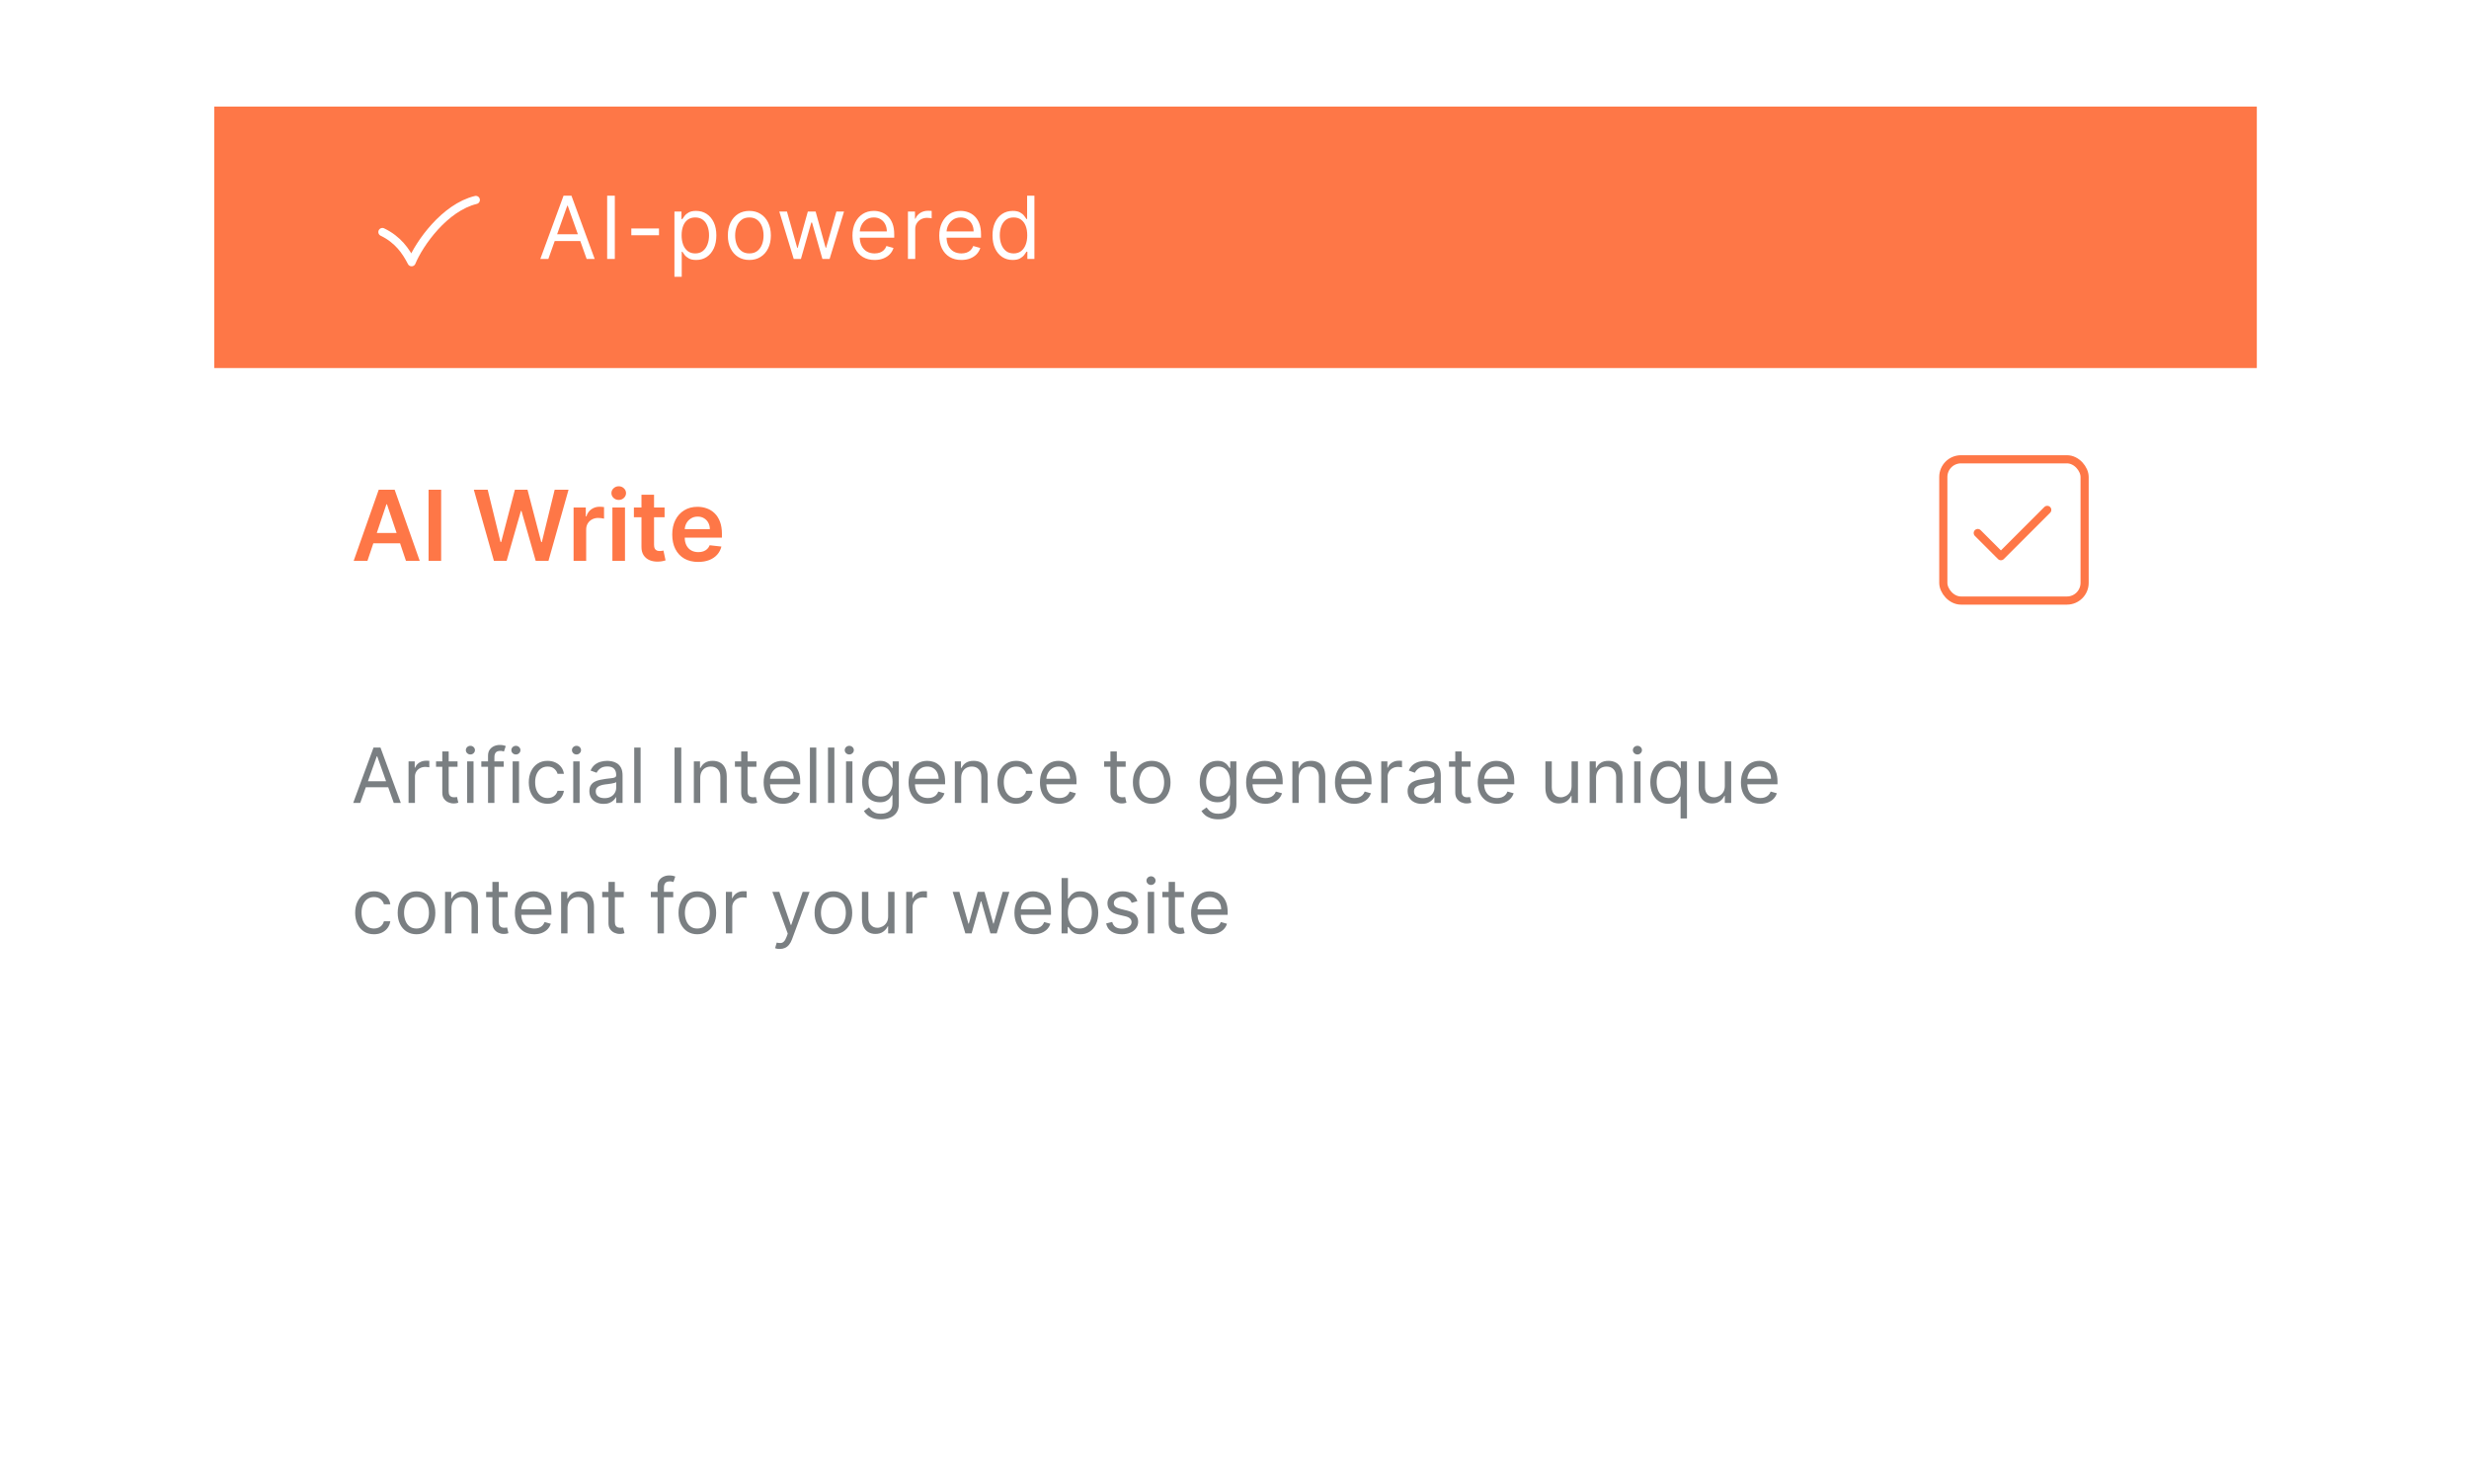 <svg width="454" height="273" viewBox="0 0 454 273" fill="none" xmlns="http://www.w3.org/2000/svg">
<g filter="url(#filter0_d_73_737)">
<rect x="39.399" y="19.601" width="375.585" height="193.518" fill="white"/>
</g>
<rect x="39.399" y="19.601" width="375.585" height="48.093" fill="#FE7747"/>
<path d="M70.316 42.676C73.179 44.064 74.61 46.146 75.683 48.228C77.115 44.758 81.767 38.165 87.492 36.777" stroke="white" stroke-width="1.5" stroke-linecap="round" stroke-linejoin="round"/>
<path d="M100.829 47.632H99.352L103.625 35.996H105.079L109.352 47.632H107.875L104.397 37.837H104.307L100.829 47.632ZM101.375 43.087H107.329V44.337H101.375V43.087ZM113.054 35.996V47.632H111.644V35.996H113.054ZM121.177 42.019V43.269H116.086V42.019H121.177ZM124.016 50.905V38.905H125.312V40.291H125.471C125.569 40.14 125.706 39.947 125.88 39.712C126.058 39.473 126.312 39.261 126.641 39.075C126.975 38.886 127.425 38.791 127.994 38.791C128.729 38.791 129.376 38.975 129.937 39.343C130.497 39.71 130.935 40.231 131.249 40.905C131.564 41.579 131.721 42.375 131.721 43.291C131.721 44.216 131.564 45.017 131.249 45.695C130.935 46.369 130.499 46.892 129.943 47.263C129.386 47.63 128.744 47.814 128.016 47.814C127.456 47.814 127.007 47.721 126.67 47.536C126.333 47.346 126.073 47.132 125.891 46.894C125.71 46.651 125.569 46.45 125.471 46.291H125.357V50.905H124.016ZM125.335 43.269C125.335 43.928 125.431 44.509 125.624 45.013C125.818 45.513 126.1 45.905 126.471 46.189C126.842 46.469 127.297 46.61 127.835 46.61C128.395 46.61 128.863 46.462 129.238 46.166C129.617 45.867 129.901 45.466 130.09 44.962C130.283 44.454 130.38 43.89 130.38 43.269C130.38 42.655 130.285 42.102 130.096 41.61C129.91 41.113 129.628 40.721 129.249 40.434C128.874 40.142 128.403 39.996 127.835 39.996C127.289 39.996 126.831 40.134 126.46 40.411C126.088 40.684 125.808 41.066 125.619 41.559C125.429 42.047 125.335 42.617 125.335 43.269ZM137.792 47.814C137.004 47.814 136.313 47.627 135.718 47.252C135.127 46.877 134.665 46.352 134.332 45.678C134.002 45.004 133.837 44.216 133.837 43.314C133.837 42.405 134.002 41.611 134.332 40.934C134.665 40.255 135.127 39.729 135.718 39.354C136.313 38.979 137.004 38.791 137.792 38.791C138.58 38.791 139.269 38.979 139.86 39.354C140.455 39.729 140.917 40.255 141.246 40.934C141.58 41.611 141.746 42.405 141.746 43.314C141.746 44.216 141.58 45.004 141.246 45.678C140.917 46.352 140.455 46.877 139.86 47.252C139.269 47.627 138.58 47.814 137.792 47.814ZM137.792 46.61C138.39 46.61 138.883 46.456 139.269 46.149C139.655 45.843 139.941 45.439 140.127 44.939C140.313 44.439 140.405 43.898 140.405 43.314C140.405 42.731 140.313 42.187 140.127 41.684C139.941 41.18 139.655 40.773 139.269 40.462C138.883 40.151 138.39 39.996 137.792 39.996C137.193 39.996 136.701 40.151 136.315 40.462C135.928 40.773 135.642 41.18 135.457 41.684C135.271 42.187 135.178 42.731 135.178 43.314C135.178 43.898 135.271 44.439 135.457 44.939C135.642 45.439 135.928 45.843 136.315 46.149C136.701 46.456 137.193 46.61 137.792 46.61ZM145.954 47.632L143.295 38.905H144.704L146.59 45.587H146.681L148.545 38.905H149.976L151.817 45.564H151.908L153.795 38.905H155.204L152.545 47.632H151.226L149.317 40.928H149.181L147.272 47.632H145.954ZM160.819 47.814C159.978 47.814 159.252 47.629 158.642 47.257C158.036 46.882 157.569 46.36 157.239 45.689C156.913 45.015 156.75 44.231 156.75 43.337C156.75 42.443 156.913 41.655 157.239 40.973C157.569 40.288 158.027 39.754 158.614 39.371C159.205 38.985 159.894 38.791 160.682 38.791C161.137 38.791 161.586 38.867 162.029 39.019C162.472 39.17 162.875 39.416 163.239 39.757C163.603 40.094 163.892 40.541 164.108 41.098C164.324 41.655 164.432 42.341 164.432 43.155V43.723H157.705V42.564H163.069C163.069 42.072 162.97 41.632 162.773 41.246C162.58 40.86 162.303 40.555 161.944 40.331C161.588 40.108 161.167 39.996 160.682 39.996C160.148 39.996 159.686 40.129 159.296 40.394C158.91 40.655 158.612 40.996 158.404 41.416C158.196 41.837 158.091 42.288 158.091 42.769V43.541C158.091 44.2 158.205 44.759 158.432 45.218C158.663 45.672 158.983 46.019 159.392 46.257C159.802 46.492 160.277 46.61 160.819 46.61C161.171 46.61 161.489 46.56 161.773 46.462C162.061 46.36 162.309 46.208 162.517 46.007C162.726 45.803 162.887 45.549 163 45.246L164.296 45.61C164.16 46.049 163.93 46.435 163.608 46.769C163.286 47.098 162.889 47.356 162.415 47.541C161.942 47.723 161.41 47.814 160.819 47.814ZM166.952 47.632V38.905H168.247V40.223H168.338C168.497 39.791 168.785 39.441 169.202 39.172C169.619 38.903 170.088 38.769 170.611 38.769C170.71 38.769 170.833 38.771 170.98 38.774C171.128 38.778 171.24 38.784 171.316 38.791V40.155C171.27 40.144 171.166 40.127 171.003 40.104C170.844 40.077 170.676 40.064 170.497 40.064C170.073 40.064 169.694 40.153 169.361 40.331C169.032 40.505 168.77 40.748 168.577 41.059C168.388 41.365 168.293 41.716 168.293 42.11V47.632H166.952ZM176.779 47.814C175.938 47.814 175.212 47.629 174.602 47.257C173.996 46.882 173.529 46.36 173.199 45.689C172.873 45.015 172.71 44.231 172.71 43.337C172.71 42.443 172.873 41.655 173.199 40.973C173.529 40.288 173.987 39.754 174.574 39.371C175.165 38.985 175.854 38.791 176.642 38.791C177.097 38.791 177.546 38.867 177.989 39.019C178.432 39.17 178.835 39.416 179.199 39.757C179.563 40.094 179.852 40.541 180.068 41.098C180.284 41.655 180.392 42.341 180.392 43.155V43.723H173.665V42.564H179.029C179.029 42.072 178.93 41.632 178.733 41.246C178.54 40.86 178.263 40.555 177.904 40.331C177.548 40.108 177.127 39.996 176.642 39.996C176.108 39.996 175.646 40.129 175.256 40.394C174.87 40.655 174.572 40.996 174.364 41.416C174.156 41.837 174.051 42.288 174.051 42.769V43.541C174.051 44.2 174.165 44.759 174.392 45.218C174.623 45.672 174.943 46.019 175.352 46.257C175.762 46.492 176.237 46.61 176.779 46.61C177.131 46.61 177.449 46.56 177.733 46.462C178.021 46.36 178.269 46.208 178.477 46.007C178.686 45.803 178.847 45.549 178.96 45.246L180.256 45.61C180.12 46.049 179.89 46.435 179.568 46.769C179.246 47.098 178.849 47.356 178.375 47.541C177.902 47.723 177.37 47.814 176.779 47.814ZM186.207 47.814C185.48 47.814 184.838 47.63 184.281 47.263C183.725 46.892 183.289 46.369 182.975 45.695C182.66 45.017 182.503 44.216 182.503 43.291C182.503 42.375 182.66 41.579 182.975 40.905C183.289 40.231 183.726 39.71 184.287 39.343C184.848 38.975 185.495 38.791 186.23 38.791C186.798 38.791 187.247 38.886 187.577 39.075C187.91 39.261 188.164 39.473 188.338 39.712C188.516 39.947 188.654 40.14 188.753 40.291H188.867V35.996H190.207V47.632H188.912V46.291H188.753C188.654 46.45 188.514 46.651 188.332 46.894C188.151 47.132 187.891 47.346 187.554 47.536C187.217 47.721 186.768 47.814 186.207 47.814ZM186.389 46.61C186.927 46.61 187.382 46.469 187.753 46.189C188.124 45.905 188.406 45.513 188.6 45.013C188.793 44.509 188.889 43.928 188.889 43.269C188.889 42.617 188.795 42.047 188.605 41.559C188.416 41.066 188.136 40.684 187.764 40.411C187.393 40.134 186.935 39.996 186.389 39.996C185.821 39.996 185.348 40.142 184.969 40.434C184.594 40.721 184.312 41.113 184.122 41.61C183.937 42.102 183.844 42.655 183.844 43.269C183.844 43.89 183.939 44.454 184.128 44.962C184.321 45.466 184.605 45.867 184.98 46.166C185.359 46.462 185.829 46.61 186.389 46.61Z" fill="white"/>
<path opacity="0.6" d="M66.241 147.674H64.949L68.687 137.492H69.96L73.699 147.674H72.406L69.364 139.103H69.284L66.241 147.674ZM66.719 143.697H71.929V144.79H66.719V143.697ZM75.126 147.674V140.037H76.259V141.191H76.339C76.478 140.813 76.73 140.506 77.094 140.271C77.459 140.036 77.87 139.918 78.327 139.918C78.413 139.918 78.521 139.92 78.65 139.923C78.78 139.926 78.877 139.931 78.944 139.938V141.131C78.904 141.121 78.813 141.106 78.67 141.086C78.531 141.063 78.384 141.052 78.228 141.052C77.857 141.052 77.525 141.13 77.234 141.285C76.945 141.438 76.716 141.65 76.547 141.922C76.382 142.19 76.299 142.497 76.299 142.841V147.674H75.126ZM84.134 140.037V141.032H80.177V140.037H84.134ZM81.33 138.208H82.504V145.486C82.504 145.818 82.552 146.066 82.648 146.232C82.747 146.394 82.873 146.504 83.025 146.56C83.181 146.613 83.345 146.64 83.518 146.64C83.647 146.64 83.753 146.633 83.836 146.62C83.919 146.603 83.985 146.59 84.035 146.58L84.273 147.634C84.194 147.664 84.083 147.694 83.94 147.724C83.798 147.757 83.617 147.773 83.398 147.773C83.067 147.773 82.742 147.702 82.424 147.559C82.109 147.417 81.847 147.2 81.638 146.908C81.433 146.617 81.33 146.249 81.33 145.805V138.208ZM85.899 147.674V140.037H87.072V147.674H85.899ZM86.496 138.765C86.267 138.765 86.07 138.687 85.904 138.531C85.742 138.375 85.66 138.188 85.66 137.969C85.66 137.751 85.742 137.563 85.904 137.407C86.07 137.252 86.267 137.174 86.496 137.174C86.724 137.174 86.92 137.252 87.082 137.407C87.248 137.563 87.331 137.751 87.331 137.969C87.331 138.188 87.248 138.375 87.082 138.531C86.92 138.687 86.724 138.765 86.496 138.765ZM92.622 140.037V141.032H88.505V140.037H92.622ZM89.738 147.674V138.983C89.738 138.546 89.841 138.181 90.047 137.89C90.252 137.598 90.519 137.379 90.847 137.233C91.175 137.088 91.522 137.015 91.886 137.015C92.174 137.015 92.41 137.038 92.592 137.084C92.774 137.131 92.91 137.174 93 137.214L92.662 138.228C92.602 138.208 92.519 138.183 92.413 138.153C92.31 138.123 92.174 138.108 92.005 138.108C91.618 138.108 91.338 138.206 91.165 138.402C90.996 138.597 90.912 138.884 90.912 139.262V147.674H89.738ZM94.266 147.674V140.037H95.439V147.674H94.266ZM94.863 138.765C94.634 138.765 94.437 138.687 94.271 138.531C94.109 138.375 94.028 138.188 94.028 137.969C94.028 137.751 94.109 137.563 94.271 137.407C94.437 137.252 94.634 137.174 94.863 137.174C95.091 137.174 95.287 137.252 95.45 137.407C95.615 137.563 95.698 137.751 95.698 137.969C95.698 138.188 95.615 138.375 95.45 138.531C95.287 138.687 95.091 138.765 94.863 138.765ZM100.691 147.833C99.975 147.833 99.358 147.664 98.841 147.326C98.324 146.988 97.927 146.522 97.648 145.929C97.37 145.336 97.231 144.658 97.231 143.895C97.231 143.12 97.373 142.435 97.658 141.842C97.947 141.246 98.347 140.78 98.861 140.445C99.378 140.107 99.981 139.938 100.671 139.938C101.208 139.938 101.692 140.037 102.123 140.236C102.553 140.435 102.906 140.714 103.182 141.072C103.457 141.43 103.627 141.847 103.694 142.324H102.52C102.431 141.976 102.232 141.668 101.924 141.4C101.619 141.128 101.208 140.992 100.691 140.992C100.233 140.992 99.832 141.111 99.488 141.35C99.146 141.585 98.879 141.918 98.687 142.349C98.498 142.777 98.404 143.279 98.404 143.856C98.404 144.446 98.497 144.959 98.682 145.397C98.871 145.834 99.136 146.174 99.478 146.416C99.822 146.658 100.227 146.779 100.691 146.779C100.996 146.779 101.272 146.726 101.521 146.62C101.77 146.514 101.98 146.361 102.152 146.162C102.325 145.964 102.447 145.725 102.52 145.447H103.694C103.627 145.897 103.463 146.303 103.201 146.665C102.943 147.023 102.6 147.308 102.172 147.52C101.748 147.729 101.254 147.833 100.691 147.833ZM105.409 147.674V140.037H106.582V147.674H105.409ZM106.005 138.765C105.777 138.765 105.58 138.687 105.414 138.531C105.251 138.375 105.17 138.188 105.17 137.969C105.17 137.751 105.251 137.563 105.414 137.407C105.58 137.252 105.777 137.174 106.005 137.174C106.234 137.174 106.43 137.252 106.592 137.407C106.758 137.563 106.841 137.751 106.841 137.969C106.841 138.188 106.758 138.375 106.592 138.531C106.43 138.687 106.234 138.765 106.005 138.765ZM110.978 147.853C110.494 147.853 110.055 147.762 109.661 147.579C109.266 147.394 108.953 147.127 108.721 146.779C108.489 146.428 108.373 146.003 108.373 145.506C108.373 145.069 108.459 144.714 108.632 144.442C108.804 144.167 109.034 143.952 109.323 143.796C109.611 143.64 109.929 143.524 110.277 143.448C110.629 143.368 110.982 143.305 111.336 143.259C111.8 143.199 112.176 143.155 112.465 143.125C112.756 143.092 112.969 143.037 113.101 142.961C113.237 142.885 113.305 142.752 113.305 142.563V142.523C113.305 142.033 113.171 141.652 112.902 141.38C112.637 141.108 112.234 140.972 111.694 140.972C111.134 140.972 110.695 141.095 110.377 141.34C110.059 141.585 109.835 141.847 109.706 142.126L108.592 141.728C108.791 141.264 109.056 140.903 109.387 140.644C109.722 140.382 110.087 140.2 110.481 140.097C110.879 139.991 111.27 139.938 111.654 139.938C111.9 139.938 112.181 139.968 112.5 140.028C112.821 140.084 113.131 140.202 113.429 140.381C113.731 140.559 113.981 140.83 114.18 141.191C114.379 141.552 114.478 142.036 114.478 142.643V147.674H113.305V146.64H113.245C113.166 146.805 113.033 146.983 112.848 147.172C112.662 147.361 112.415 147.521 112.107 147.654C111.799 147.787 111.422 147.853 110.978 147.853ZM111.157 146.799C111.621 146.799 112.012 146.708 112.331 146.525C112.652 146.343 112.894 146.108 113.056 145.819C113.222 145.531 113.305 145.228 113.305 144.91V143.836C113.255 143.895 113.146 143.95 112.977 144C112.811 144.046 112.619 144.088 112.4 144.124C112.185 144.157 111.974 144.187 111.769 144.214C111.567 144.237 111.402 144.257 111.277 144.273C110.972 144.313 110.687 144.378 110.421 144.467C110.16 144.553 109.947 144.684 109.785 144.86C109.626 145.032 109.546 145.268 109.546 145.566C109.546 145.974 109.697 146.282 109.999 146.491C110.304 146.696 110.69 146.799 111.157 146.799ZM117.793 137.492V147.674H116.62V137.492H117.793ZM125.272 137.492V147.674H124.039V137.492H125.272ZM128.758 143.08V147.674H127.585V140.037H128.718V141.231H128.818C128.997 140.843 129.268 140.531 129.633 140.296C129.997 140.057 130.468 139.938 131.045 139.938C131.562 139.938 132.014 140.044 132.402 140.256C132.79 140.465 133.091 140.783 133.307 141.211C133.522 141.635 133.63 142.172 133.63 142.822V147.674H132.457V142.901C132.457 142.301 132.301 141.834 131.989 141.499C131.678 141.161 131.25 140.992 130.707 140.992C130.332 140.992 129.997 141.073 129.703 141.236C129.411 141.398 129.18 141.635 129.011 141.947C128.842 142.258 128.758 142.636 128.758 143.08ZM139.095 140.037V141.032H135.138V140.037H139.095ZM136.291 138.208H137.464V145.486C137.464 145.818 137.512 146.066 137.609 146.232C137.708 146.394 137.834 146.504 137.986 146.56C138.142 146.613 138.306 146.64 138.479 146.64C138.608 146.64 138.714 146.633 138.797 146.62C138.88 146.603 138.946 146.59 138.996 146.58L139.234 147.634C139.155 147.664 139.044 147.694 138.901 147.724C138.759 147.757 138.578 147.773 138.359 147.773C138.028 147.773 137.703 147.702 137.385 147.559C137.07 147.417 136.808 147.2 136.599 146.908C136.394 146.617 136.291 146.249 136.291 145.805V138.208ZM143.98 147.833C143.244 147.833 142.609 147.671 142.076 147.346C141.545 147.018 141.136 146.56 140.848 145.974C140.563 145.384 140.42 144.698 140.42 143.915C140.42 143.133 140.563 142.444 140.848 141.847C141.136 141.247 141.537 140.78 142.051 140.445C142.568 140.107 143.171 139.938 143.86 139.938C144.258 139.938 144.651 140.004 145.039 140.137C145.426 140.269 145.779 140.485 146.098 140.783C146.416 141.078 146.669 141.469 146.858 141.956C147.047 142.444 147.142 143.044 147.142 143.756V144.253H141.255V143.239H145.948C145.948 142.808 145.862 142.424 145.69 142.086C145.521 141.748 145.279 141.481 144.964 141.285C144.652 141.09 144.285 140.992 143.86 140.992C143.393 140.992 142.989 141.108 142.647 141.34C142.309 141.569 142.049 141.867 141.867 142.235C141.684 142.603 141.593 142.997 141.593 143.418V144.094C141.593 144.671 141.693 145.16 141.892 145.561C142.094 145.959 142.374 146.262 142.732 146.471C143.09 146.676 143.506 146.779 143.98 146.779C144.288 146.779 144.566 146.736 144.815 146.65C145.067 146.56 145.284 146.428 145.466 146.252C145.648 146.073 145.789 145.851 145.889 145.586L147.022 145.904C146.903 146.288 146.702 146.626 146.421 146.918C146.139 147.206 145.791 147.432 145.377 147.594C144.962 147.753 144.497 147.833 143.98 147.833ZM150.1 137.492V147.674H148.926V137.492H150.1ZM153.422 137.492V147.674H152.249V137.492H153.422ZM155.571 147.674V140.037H156.744V147.674H155.571ZM156.168 138.765C155.939 138.765 155.742 138.687 155.576 138.531C155.414 138.375 155.332 138.188 155.332 137.969C155.332 137.751 155.414 137.563 155.576 137.407C155.742 137.252 155.939 137.174 156.168 137.174C156.396 137.174 156.592 137.252 156.754 137.407C156.92 137.563 157.003 137.751 157.003 137.969C157.003 138.188 156.92 138.375 156.754 138.531C156.592 138.687 156.396 138.765 156.168 138.765ZM161.976 150.697C161.409 150.697 160.922 150.624 160.514 150.478C160.106 150.335 159.767 150.146 159.495 149.911C159.226 149.679 159.013 149.43 158.853 149.165L159.788 148.509C159.894 148.648 160.028 148.807 160.191 148.986C160.353 149.169 160.575 149.326 160.857 149.459C161.142 149.595 161.515 149.662 161.976 149.662C162.592 149.662 163.101 149.513 163.502 149.215C163.903 148.917 164.103 148.449 164.103 147.813V146.262H164.004C163.918 146.401 163.795 146.573 163.636 146.779C163.48 146.981 163.255 147.162 162.96 147.321C162.668 147.477 162.274 147.555 161.777 147.555C161.16 147.555 160.607 147.409 160.116 147.117C159.629 146.825 159.243 146.401 158.958 145.844C158.676 145.287 158.535 144.611 158.535 143.816C158.535 143.034 158.673 142.353 158.948 141.773C159.223 141.189 159.606 140.738 160.096 140.42C160.587 140.099 161.154 139.938 161.797 139.938C162.294 139.938 162.688 140.021 162.98 140.187C163.275 140.349 163.5 140.535 163.656 140.743C163.815 140.949 163.938 141.118 164.024 141.251H164.143V140.037H165.277V147.893C165.277 148.549 165.128 149.082 164.829 149.493C164.534 149.908 164.137 150.211 163.636 150.403C163.139 150.599 162.585 150.697 161.976 150.697ZM161.936 146.501C162.406 146.501 162.804 146.393 163.129 146.177C163.454 145.962 163.701 145.652 163.87 145.248C164.039 144.843 164.123 144.359 164.123 143.796C164.123 143.246 164.04 142.76 163.875 142.339C163.709 141.918 163.464 141.589 163.139 141.35C162.814 141.111 162.413 140.992 161.936 140.992C161.439 140.992 161.024 141.118 160.693 141.37C160.365 141.622 160.118 141.96 159.952 142.384C159.79 142.808 159.709 143.279 159.709 143.796C159.709 144.326 159.791 144.795 159.957 145.203C160.126 145.607 160.375 145.925 160.703 146.157C161.034 146.386 161.445 146.501 161.936 146.501ZM170.626 147.833C169.89 147.833 169.256 147.671 168.722 147.346C168.192 147.018 167.782 146.56 167.494 145.974C167.209 145.384 167.066 144.698 167.066 143.915C167.066 143.133 167.209 142.444 167.494 141.847C167.782 141.247 168.183 140.78 168.697 140.445C169.214 140.107 169.817 139.938 170.507 139.938C170.905 139.938 171.297 140.004 171.685 140.137C172.073 140.269 172.426 140.485 172.744 140.783C173.062 141.078 173.316 141.469 173.505 141.956C173.694 142.444 173.788 143.044 173.788 143.756V144.253H167.902V143.239H172.595C172.595 142.808 172.509 142.424 172.336 142.086C172.167 141.748 171.925 141.481 171.611 141.285C171.299 141.09 170.931 140.992 170.507 140.992C170.04 140.992 169.635 141.108 169.294 141.34C168.956 141.569 168.696 141.867 168.513 142.235C168.331 142.603 168.24 142.997 168.24 143.418V144.094C168.24 144.671 168.339 145.16 168.538 145.561C168.74 145.959 169.02 146.262 169.378 146.471C169.736 146.676 170.152 146.779 170.626 146.779C170.934 146.779 171.213 146.736 171.461 146.65C171.713 146.56 171.93 146.428 172.113 146.252C172.295 146.073 172.436 145.851 172.535 145.586L173.669 145.904C173.549 146.288 173.349 146.626 173.067 146.918C172.785 147.206 172.437 147.432 172.023 147.594C171.609 147.753 171.143 147.833 170.626 147.833ZM176.746 143.08V147.674H175.573V140.037H176.706V141.231H176.806C176.985 140.843 177.257 140.531 177.621 140.296C177.986 140.057 178.456 139.938 179.033 139.938C179.55 139.938 180.003 140.044 180.39 140.256C180.778 140.465 181.08 140.783 181.295 141.211C181.511 141.635 181.618 142.172 181.618 142.822V147.674H180.445V142.901C180.445 142.301 180.289 141.834 179.978 141.499C179.666 141.161 179.239 140.992 178.695 140.992C178.321 140.992 177.986 141.073 177.691 141.236C177.399 141.398 177.169 141.635 177 141.947C176.831 142.258 176.746 142.636 176.746 143.08ZM186.865 147.833C186.149 147.833 185.532 147.664 185.015 147.326C184.498 146.988 184.1 146.522 183.822 145.929C183.544 145.336 183.404 144.658 183.404 143.895C183.404 143.12 183.547 142.435 183.832 141.842C184.12 141.246 184.521 140.78 185.035 140.445C185.552 140.107 186.155 139.938 186.845 139.938C187.382 139.938 187.866 140.037 188.296 140.236C188.727 140.435 189.08 140.714 189.355 141.072C189.63 141.43 189.801 141.847 189.867 142.324H188.694C188.605 141.976 188.406 141.668 188.098 141.4C187.793 141.128 187.382 140.992 186.865 140.992C186.407 140.992 186.006 141.111 185.661 141.35C185.32 141.585 185.053 141.918 184.861 142.349C184.672 142.777 184.578 143.279 184.578 143.856C184.578 144.446 184.67 144.959 184.856 145.397C185.045 145.834 185.31 146.174 185.652 146.416C185.996 146.658 186.401 146.779 186.865 146.779C187.17 146.779 187.446 146.726 187.695 146.62C187.943 146.514 188.154 146.361 188.326 146.162C188.499 145.964 188.621 145.725 188.694 145.447H189.867C189.801 145.897 189.637 146.303 189.375 146.665C189.117 147.023 188.774 147.308 188.346 147.52C187.922 147.729 187.428 147.833 186.865 147.833ZM194.784 147.833C194.049 147.833 193.414 147.671 192.88 147.346C192.35 147.018 191.941 146.56 191.652 145.974C191.367 145.384 191.225 144.698 191.225 143.915C191.225 143.133 191.367 142.444 191.652 141.847C191.941 141.247 192.342 140.78 192.855 140.445C193.372 140.107 193.976 139.938 194.665 139.938C195.063 139.938 195.456 140.004 195.843 140.137C196.231 140.269 196.584 140.485 196.902 140.783C197.22 141.078 197.474 141.469 197.663 141.956C197.852 142.444 197.946 143.044 197.946 143.756V144.253H192.06V143.239H196.753C196.753 142.808 196.667 142.424 196.495 142.086C196.326 141.748 196.084 141.481 195.769 141.285C195.457 141.09 195.089 140.992 194.665 140.992C194.198 140.992 193.793 141.108 193.452 141.34C193.114 141.569 192.854 141.867 192.671 142.235C192.489 142.603 192.398 142.997 192.398 143.418V144.094C192.398 144.671 192.497 145.16 192.696 145.561C192.898 145.959 193.179 146.262 193.536 146.471C193.894 146.676 194.31 146.779 194.784 146.779C195.093 146.779 195.371 146.736 195.62 146.65C195.871 146.56 196.089 146.428 196.271 146.252C196.453 146.073 196.594 145.851 196.693 145.586L197.827 145.904C197.708 146.288 197.507 146.626 197.225 146.918C196.944 147.206 196.596 147.432 196.181 147.594C195.767 147.753 195.301 147.833 194.784 147.833ZM206.99 140.037V141.032H203.032V140.037H206.99ZM204.186 138.208H205.359V145.486C205.359 145.818 205.407 146.066 205.503 146.232C205.603 146.394 205.728 146.504 205.881 146.56C206.037 146.613 206.201 146.64 206.373 146.64C206.502 146.64 206.608 146.633 206.691 146.62C206.774 146.603 206.84 146.59 206.89 146.58L207.129 147.634C207.049 147.664 206.938 147.694 206.796 147.724C206.653 147.757 206.473 147.773 206.254 147.773C205.922 147.773 205.598 147.702 205.279 147.559C204.965 147.417 204.703 147.2 204.494 146.908C204.288 146.617 204.186 146.249 204.186 145.805V138.208ZM211.775 147.833C211.085 147.833 210.48 147.669 209.96 147.341C209.443 147.013 209.039 146.554 208.747 145.964C208.459 145.374 208.315 144.684 208.315 143.895C208.315 143.1 208.459 142.406 208.747 141.812C209.039 141.219 209.443 140.758 209.96 140.43C210.48 140.102 211.085 139.938 211.775 139.938C212.464 139.938 213.067 140.102 213.584 140.43C214.105 140.758 214.509 141.219 214.797 141.812C215.089 142.406 215.235 143.1 215.235 143.895C215.235 144.684 215.089 145.374 214.797 145.964C214.509 146.554 214.105 147.013 213.584 147.341C213.067 147.669 212.464 147.833 211.775 147.833ZM211.775 146.779C212.298 146.779 212.729 146.645 213.067 146.376C213.405 146.108 213.656 145.755 213.818 145.317C213.98 144.88 214.062 144.406 214.062 143.895C214.062 143.385 213.98 142.909 213.818 142.469C213.656 142.028 213.405 141.671 213.067 141.4C212.729 141.128 212.298 140.992 211.775 140.992C211.251 140.992 210.82 141.128 210.482 141.4C210.144 141.671 209.894 142.028 209.731 142.469C209.569 142.909 209.488 143.385 209.488 143.895C209.488 144.406 209.569 144.88 209.731 145.317C209.894 145.755 210.144 146.108 210.482 146.376C210.82 146.645 211.251 146.779 211.775 146.779ZM224.046 150.697C223.479 150.697 222.992 150.624 222.584 150.478C222.177 150.335 221.837 150.146 221.565 149.911C221.297 149.679 221.083 149.43 220.924 149.165L221.858 148.509C221.964 148.648 222.099 148.807 222.261 148.986C222.424 149.169 222.646 149.326 222.927 149.459C223.212 149.595 223.585 149.662 224.046 149.662C224.662 149.662 225.171 149.513 225.572 149.215C225.973 148.917 226.174 148.449 226.174 147.813V146.262H226.074C225.988 146.401 225.866 146.573 225.706 146.779C225.551 146.981 225.325 147.162 225.03 147.321C224.739 147.477 224.344 147.555 223.847 147.555C223.231 147.555 222.677 147.409 222.187 147.117C221.699 146.825 221.313 146.401 221.028 145.844C220.746 145.287 220.606 144.611 220.606 143.816C220.606 143.034 220.743 142.353 221.018 141.773C221.293 141.189 221.676 140.738 222.167 140.42C222.657 140.099 223.224 139.938 223.867 139.938C224.364 139.938 224.758 140.021 225.05 140.187C225.345 140.349 225.571 140.535 225.726 140.743C225.885 140.949 226.008 141.118 226.094 141.251H226.214V140.037H227.347V147.893C227.347 148.549 227.198 149.082 226.9 149.493C226.605 149.908 226.207 150.211 225.706 150.403C225.209 150.599 224.656 150.697 224.046 150.697ZM224.006 146.501C224.477 146.501 224.874 146.393 225.199 146.177C225.524 145.962 225.771 145.652 225.94 145.248C226.109 144.843 226.194 144.359 226.194 143.796C226.194 143.246 226.111 142.76 225.945 142.339C225.779 141.918 225.534 141.589 225.209 141.35C224.884 141.111 224.483 140.992 224.006 140.992C223.509 140.992 223.095 141.118 222.763 141.37C222.435 141.622 222.188 141.96 222.022 142.384C221.86 142.808 221.779 143.279 221.779 143.796C221.779 144.326 221.862 144.795 222.027 145.203C222.196 145.607 222.445 145.925 222.773 146.157C223.105 146.386 223.516 146.501 224.006 146.501ZM232.696 147.833C231.961 147.833 231.326 147.671 230.792 147.346C230.262 147.018 229.853 146.56 229.564 145.974C229.279 145.384 229.137 144.698 229.137 143.915C229.137 143.133 229.279 142.444 229.564 141.847C229.853 141.247 230.254 140.78 230.767 140.445C231.285 140.107 231.888 139.938 232.577 139.938C232.975 139.938 233.368 140.004 233.755 140.137C234.143 140.269 234.496 140.485 234.814 140.783C235.133 141.078 235.386 141.469 235.575 141.956C235.764 142.444 235.858 143.044 235.858 143.756V144.253H229.972V143.239H234.665C234.665 142.808 234.579 142.424 234.407 142.086C234.238 141.748 233.996 141.481 233.681 141.285C233.369 141.09 233.001 140.992 232.577 140.992C232.11 140.992 231.705 141.108 231.364 141.34C231.026 141.569 230.766 141.867 230.584 142.235C230.401 142.603 230.31 142.997 230.31 143.418V144.094C230.31 144.671 230.41 145.16 230.608 145.561C230.811 145.959 231.091 146.262 231.449 146.471C231.807 146.676 232.223 146.779 232.696 146.779C233.005 146.779 233.283 146.736 233.532 146.65C233.784 146.56 234.001 146.428 234.183 146.252C234.365 146.073 234.506 145.851 234.606 145.586L235.739 145.904C235.62 146.288 235.419 146.626 235.138 146.918C234.856 147.206 234.508 147.432 234.093 147.594C233.679 147.753 233.214 147.833 232.696 147.833ZM238.816 143.08V147.674H237.643V140.037H238.777V141.231H238.876C239.055 140.843 239.327 140.531 239.691 140.296C240.056 140.057 240.527 139.938 241.103 139.938C241.62 139.938 242.073 140.044 242.461 140.256C242.848 140.465 243.15 140.783 243.366 141.211C243.581 141.635 243.689 142.172 243.689 142.822V147.674H242.515V142.901C242.515 142.301 242.36 141.834 242.048 141.499C241.736 141.161 241.309 140.992 240.765 140.992C240.391 140.992 240.056 141.073 239.761 141.236C239.469 141.398 239.239 141.635 239.07 141.947C238.901 142.258 238.816 142.636 238.816 143.08ZM249.034 147.833C248.299 147.833 247.664 147.671 247.13 147.346C246.6 147.018 246.191 146.56 245.902 145.974C245.617 145.384 245.475 144.698 245.475 143.915C245.475 143.133 245.617 142.444 245.902 141.847C246.191 141.247 246.592 140.78 247.105 140.445C247.622 140.107 248.226 139.938 248.915 139.938C249.313 139.938 249.706 140.004 250.093 140.137C250.481 140.269 250.834 140.485 251.152 140.783C251.47 141.078 251.724 141.469 251.913 141.956C252.102 142.444 252.196 143.044 252.196 143.756V144.253H246.31V143.239H251.003C251.003 142.808 250.917 142.424 250.745 142.086C250.576 141.748 250.334 141.481 250.019 141.285C249.707 141.09 249.339 140.992 248.915 140.992C248.448 140.992 248.043 141.108 247.702 141.34C247.364 141.569 247.104 141.867 246.921 142.235C246.739 142.603 246.648 142.997 246.648 143.418V144.094C246.648 144.671 246.747 145.16 246.946 145.561C247.148 145.959 247.429 146.262 247.786 146.471C248.144 146.676 248.56 146.779 249.034 146.779C249.343 146.779 249.621 146.736 249.87 146.65C250.121 146.56 250.339 146.428 250.521 146.252C250.703 146.073 250.844 145.851 250.943 145.586L252.077 145.904C251.958 146.288 251.757 146.626 251.475 146.918C251.194 147.206 250.846 147.432 250.431 147.594C250.017 147.753 249.551 147.833 249.034 147.833ZM253.981 147.674V140.037H255.115V141.191H255.194C255.333 140.813 255.585 140.506 255.95 140.271C256.314 140.036 256.725 139.918 257.183 139.918C257.269 139.918 257.377 139.92 257.506 139.923C257.635 139.926 257.733 139.931 257.799 139.938V141.131C257.759 141.121 257.668 141.106 257.526 141.086C257.387 141.063 257.239 141.052 257.083 141.052C256.712 141.052 256.381 141.13 256.089 141.285C255.801 141.438 255.572 141.65 255.403 141.922C255.237 142.19 255.154 142.497 255.154 142.841V147.674H253.981ZM261.437 147.853C260.953 147.853 260.514 147.762 260.12 147.579C259.725 147.394 259.412 147.127 259.18 146.779C258.948 146.428 258.832 146.003 258.832 145.506C258.832 145.069 258.918 144.714 259.091 144.442C259.263 144.167 259.493 143.952 259.782 143.796C260.07 143.64 260.388 143.524 260.736 143.448C261.088 143.368 261.441 143.305 261.795 143.259C262.259 143.199 262.635 143.155 262.924 143.125C263.215 143.092 263.428 143.037 263.56 142.961C263.696 142.885 263.764 142.752 263.764 142.563V142.523C263.764 142.033 263.63 141.652 263.361 141.38C263.096 141.108 262.693 140.972 262.153 140.972C261.593 140.972 261.154 141.095 260.836 141.34C260.517 141.585 260.294 141.847 260.165 142.126L259.051 141.728C259.25 141.264 259.515 140.903 259.846 140.644C260.181 140.382 260.546 140.2 260.94 140.097C261.338 139.991 261.729 139.938 262.113 139.938C262.359 139.938 262.64 139.968 262.959 140.028C263.28 140.084 263.59 140.202 263.888 140.381C264.19 140.559 264.44 140.83 264.639 141.191C264.838 141.552 264.937 142.036 264.937 142.643V147.674H263.764V146.64H263.704C263.625 146.805 263.492 146.983 263.307 147.172C263.121 147.361 262.874 147.521 262.566 147.654C262.258 147.787 261.881 147.853 261.437 147.853ZM261.616 146.799C262.08 146.799 262.471 146.708 262.79 146.525C263.111 146.343 263.353 146.108 263.515 145.819C263.681 145.531 263.764 145.228 263.764 144.91V143.836C263.714 143.895 263.605 143.95 263.436 144C263.27 144.046 263.078 144.088 262.859 144.124C262.644 144.157 262.433 144.187 262.228 144.214C262.026 144.237 261.861 144.257 261.736 144.273C261.431 144.313 261.146 144.378 260.88 144.467C260.619 144.553 260.406 144.684 260.244 144.86C260.085 145.032 260.005 145.268 260.005 145.566C260.005 145.974 260.156 146.282 260.458 146.491C260.763 146.696 261.149 146.799 261.616 146.799ZM270.4 140.037V141.032H266.442V140.037H270.4ZM267.596 138.208H268.769V145.486C268.769 145.818 268.817 146.066 268.913 146.232C269.013 146.394 269.139 146.504 269.291 146.56C269.447 146.613 269.611 146.64 269.783 146.64C269.913 146.64 270.019 146.633 270.101 146.62C270.184 146.603 270.251 146.59 270.3 146.58L270.539 147.634C270.459 147.664 270.348 147.694 270.206 147.724C270.063 147.757 269.883 147.773 269.664 147.773C269.333 147.773 269.008 147.702 268.69 147.559C268.375 147.417 268.113 147.2 267.904 146.908C267.699 146.617 267.596 146.249 267.596 145.805V138.208ZM275.284 147.833C274.549 147.833 273.914 147.671 273.38 147.346C272.85 147.018 272.441 146.56 272.152 145.974C271.867 145.384 271.725 144.698 271.725 143.915C271.725 143.133 271.867 142.444 272.152 141.847C272.441 141.247 272.842 140.78 273.355 140.445C273.872 140.107 274.476 139.938 275.165 139.938C275.563 139.938 275.956 140.004 276.343 140.137C276.731 140.269 277.084 140.485 277.402 140.783C277.72 141.078 277.974 141.469 278.163 141.956C278.352 142.444 278.446 143.044 278.446 143.756V144.253H272.56V143.239H277.253C277.253 142.808 277.167 142.424 276.995 142.086C276.826 141.748 276.584 141.481 276.269 141.285C275.957 141.09 275.589 140.992 275.165 140.992C274.698 140.992 274.293 141.108 273.952 141.34C273.614 141.569 273.354 141.867 273.171 142.235C272.989 142.603 272.898 142.997 272.898 143.418V144.094C272.898 144.671 272.997 145.16 273.196 145.561C273.398 145.959 273.679 146.262 274.036 146.471C274.394 146.676 274.81 146.779 275.284 146.779C275.593 146.779 275.871 146.736 276.12 146.65C276.371 146.56 276.589 146.428 276.771 146.252C276.953 146.073 277.094 145.851 277.193 145.586L278.327 145.904C278.208 146.288 278.007 146.626 277.725 146.918C277.444 147.206 277.096 147.432 276.681 147.594C276.267 147.753 275.801 147.833 275.284 147.833ZM288.981 144.552V140.037H290.154V147.674H288.981V146.381H288.902C288.723 146.769 288.444 147.099 288.066 147.371C287.688 147.639 287.211 147.773 286.634 147.773C286.157 147.773 285.733 147.669 285.362 147.46C284.991 147.248 284.699 146.93 284.487 146.506C284.275 146.078 284.169 145.539 284.169 144.89V140.037H285.342V144.81C285.342 145.367 285.498 145.811 285.809 146.143C286.124 146.474 286.525 146.64 287.012 146.64C287.304 146.64 287.601 146.565 287.902 146.416C288.207 146.267 288.462 146.038 288.668 145.73C288.877 145.422 288.981 145.029 288.981 144.552ZM293.477 143.08V147.674H292.303V140.037H293.437V141.231H293.536C293.715 140.843 293.987 140.531 294.352 140.296C294.716 140.057 295.187 139.938 295.764 139.938C296.281 139.938 296.733 140.044 297.121 140.256C297.509 140.465 297.81 140.783 298.026 141.211C298.241 141.635 298.349 142.172 298.349 142.822V147.674H297.176V142.901C297.176 142.301 297.02 141.834 296.708 141.499C296.397 141.161 295.969 140.992 295.426 140.992C295.051 140.992 294.716 141.073 294.421 141.236C294.13 141.398 293.899 141.635 293.73 141.947C293.561 142.258 293.477 142.636 293.477 143.08ZM300.493 147.674V140.037H301.666V147.674H300.493ZM301.089 138.765C300.861 138.765 300.664 138.687 300.498 138.531C300.335 138.375 300.254 138.188 300.254 137.969C300.254 137.751 300.335 137.563 300.498 137.407C300.664 137.252 300.861 137.174 301.089 137.174C301.318 137.174 301.514 137.252 301.676 137.407C301.842 137.563 301.925 137.751 301.925 137.969C301.925 138.188 301.842 138.375 301.676 138.531C301.514 138.687 301.318 138.765 301.089 138.765ZM309.025 150.537V146.501H308.926C308.84 146.64 308.717 146.815 308.558 147.028C308.399 147.236 308.172 147.424 307.877 147.589C307.582 147.752 307.189 147.833 306.699 147.833C306.062 147.833 305.5 147.672 305.013 147.351C304.526 147.026 304.145 146.568 303.87 145.979C303.595 145.385 303.457 144.684 303.457 143.876C303.457 143.073 303.595 142.377 303.87 141.787C304.145 141.198 304.528 140.742 305.018 140.42C305.509 140.099 306.075 139.938 306.718 139.938C307.216 139.938 307.608 140.021 307.897 140.187C308.188 140.349 308.41 140.535 308.563 140.743C308.719 140.949 308.84 141.118 308.926 141.251H309.065V140.037H310.199V150.537H309.025ZM306.858 146.779C307.328 146.779 307.726 146.656 308.051 146.411C308.376 146.162 308.623 145.819 308.792 145.382C308.961 144.941 309.045 144.432 309.045 143.856C309.045 143.286 308.962 142.787 308.797 142.359C308.631 141.928 308.386 141.594 308.061 141.355C307.736 141.113 307.335 140.992 306.858 140.992C306.361 140.992 305.946 141.12 305.615 141.375C305.287 141.627 305.04 141.97 304.874 142.404C304.712 142.835 304.63 143.319 304.63 143.856C304.63 144.399 304.713 144.893 304.879 145.337C305.048 145.778 305.297 146.129 305.625 146.391C305.956 146.65 306.367 146.779 306.858 146.779ZM317.159 144.552V140.037H318.332V147.674H317.159V146.381H317.079C316.9 146.769 316.622 147.099 316.244 147.371C315.866 147.639 315.389 147.773 314.812 147.773C314.335 147.773 313.911 147.669 313.54 147.46C313.168 147.248 312.877 146.93 312.665 146.506C312.452 146.078 312.346 145.539 312.346 144.89V140.037H313.52V144.81C313.52 145.367 313.675 145.811 313.987 146.143C314.302 146.474 314.703 146.64 315.19 146.64C315.482 146.64 315.778 146.565 316.08 146.416C316.385 146.267 316.64 146.038 316.846 145.73C317.054 145.422 317.159 145.029 317.159 144.552ZM323.683 147.833C322.947 147.833 322.312 147.671 321.779 147.346C321.248 147.018 320.839 146.56 320.551 145.974C320.266 145.384 320.123 144.698 320.123 143.915C320.123 143.133 320.266 142.444 320.551 141.847C320.839 141.247 321.24 140.78 321.754 140.445C322.271 140.107 322.874 139.938 323.563 139.938C323.961 139.938 324.354 140.004 324.742 140.137C325.13 140.269 325.483 140.485 325.801 140.783C326.119 141.078 326.372 141.469 326.561 141.956C326.75 142.444 326.845 143.044 326.845 143.756V144.253H320.958V143.239H325.652C325.652 142.808 325.565 142.424 325.393 142.086C325.224 141.748 324.982 141.481 324.667 141.285C324.356 141.09 323.988 140.992 323.563 140.992C323.096 140.992 322.692 141.108 322.35 141.34C322.012 141.569 321.752 141.867 321.57 142.235C321.388 142.603 321.296 142.997 321.296 143.418V144.094C321.296 144.671 321.396 145.16 321.595 145.561C321.797 145.959 322.077 146.262 322.435 146.471C322.793 146.676 323.209 146.779 323.683 146.779C323.991 146.779 324.269 146.736 324.518 146.65C324.77 146.56 324.987 146.428 325.169 146.252C325.352 146.073 325.492 145.851 325.592 145.586L326.725 145.904C326.606 146.288 326.406 146.626 326.124 146.918C325.842 147.206 325.494 147.432 325.08 147.594C324.666 147.753 324.2 147.833 323.683 147.833ZM68.767 171.833C68.051 171.833 67.435 171.664 66.918 171.326C66.4 170.988 66.003 170.522 65.724 169.929C65.446 169.336 65.307 168.658 65.307 167.895C65.307 167.12 65.449 166.435 65.734 165.842C66.023 165.246 66.424 164.78 66.937 164.445C67.454 164.107 68.058 163.938 68.747 163.938C69.284 163.938 69.768 164.037 70.199 164.236C70.63 164.435 70.983 164.714 71.258 165.072C71.533 165.43 71.704 165.847 71.77 166.324H70.597C70.507 165.976 70.308 165.668 70 165.4C69.695 165.128 69.284 164.992 68.767 164.992C68.31 164.992 67.909 165.111 67.564 165.35C67.222 165.585 66.956 165.918 66.763 166.349C66.575 166.777 66.48 167.279 66.48 167.856C66.48 168.446 66.573 168.959 66.758 169.397C66.947 169.834 67.213 170.174 67.554 170.416C67.899 170.658 68.303 170.779 68.767 170.779C69.072 170.779 69.349 170.726 69.597 170.62C69.846 170.514 70.056 170.361 70.229 170.162C70.401 169.964 70.524 169.725 70.597 169.447H71.77C71.704 169.897 71.539 170.303 71.278 170.665C71.019 171.023 70.676 171.308 70.249 171.52C69.824 171.729 69.33 171.833 68.767 171.833ZM76.587 171.833C75.898 171.833 75.293 171.669 74.773 171.341C74.256 171.013 73.851 170.554 73.56 169.964C73.271 169.374 73.127 168.684 73.127 167.895C73.127 167.1 73.271 166.406 73.56 165.812C73.851 165.219 74.256 164.758 74.773 164.43C75.293 164.102 75.898 163.938 76.587 163.938C77.277 163.938 77.88 164.102 78.397 164.43C78.917 164.758 79.322 165.219 79.61 165.812C79.902 166.406 80.047 167.1 80.047 167.895C80.047 168.684 79.902 169.374 79.61 169.964C79.322 170.554 78.917 171.013 78.397 171.341C77.88 171.669 77.277 171.833 76.587 171.833ZM76.587 170.779C77.111 170.779 77.542 170.645 77.88 170.376C78.218 170.108 78.468 169.755 78.631 169.317C78.793 168.88 78.874 168.406 78.874 167.895C78.874 167.385 78.793 166.909 78.631 166.469C78.468 166.028 78.218 165.671 77.88 165.4C77.542 165.128 77.111 164.992 76.587 164.992C76.064 164.992 75.633 165.128 75.295 165.4C74.957 165.671 74.706 166.028 74.544 166.469C74.382 166.909 74.3 167.385 74.3 167.895C74.3 168.406 74.382 168.88 74.544 169.317C74.706 169.755 74.957 170.108 75.295 170.376C75.633 170.645 76.064 170.779 76.587 170.779ZM83.012 167.08V171.674H81.838V164.037H82.972V165.231H83.072C83.25 164.843 83.522 164.531 83.887 164.296C84.251 164.057 84.722 163.938 85.299 163.938C85.816 163.938 86.268 164.044 86.656 164.256C87.044 164.465 87.345 164.783 87.561 165.211C87.776 165.635 87.884 166.172 87.884 166.822V171.674H86.711V166.901C86.711 166.301 86.555 165.834 86.243 165.499C85.932 165.161 85.504 164.992 84.961 164.992C84.586 164.992 84.251 165.073 83.956 165.236C83.665 165.398 83.434 165.635 83.265 165.947C83.096 166.258 83.012 166.636 83.012 167.08ZM93.349 164.037V165.032H89.392V164.037H93.349ZM90.545 162.208H91.718V169.486C91.718 169.818 91.766 170.066 91.862 170.232C91.962 170.394 92.088 170.504 92.24 170.56C92.396 170.613 92.56 170.64 92.733 170.64C92.862 170.64 92.968 170.633 93.051 170.62C93.134 170.603 93.2 170.59 93.25 170.58L93.488 171.634C93.409 171.664 93.298 171.694 93.155 171.724C93.013 171.757 92.832 171.773 92.613 171.773C92.282 171.773 91.957 171.702 91.639 171.559C91.324 171.417 91.062 171.2 90.853 170.908C90.648 170.617 90.545 170.249 90.545 169.805V162.208ZM98.234 171.833C97.498 171.833 96.863 171.671 96.329 171.346C95.799 171.018 95.39 170.56 95.102 169.974C94.816 169.384 94.674 168.698 94.674 167.915C94.674 167.133 94.816 166.444 95.102 165.847C95.39 165.247 95.791 164.78 96.305 164.445C96.822 164.107 97.425 163.938 98.114 163.938C98.512 163.938 98.905 164.004 99.293 164.137C99.68 164.269 100.033 164.485 100.351 164.783C100.67 165.078 100.923 165.469 101.112 165.956C101.301 166.444 101.396 167.044 101.396 167.756V168.253H95.509V167.239H100.202C100.202 166.808 100.116 166.424 99.944 166.086C99.775 165.748 99.533 165.481 99.218 165.285C98.906 165.09 98.538 164.992 98.114 164.992C97.647 164.992 97.243 165.108 96.901 165.34C96.563 165.569 96.303 165.867 96.121 166.235C95.938 166.603 95.847 166.997 95.847 167.418V168.094C95.847 168.671 95.947 169.16 96.145 169.561C96.348 169.959 96.628 170.262 96.986 170.471C97.344 170.676 97.76 170.779 98.234 170.779C98.542 170.779 98.82 170.736 99.069 170.65C99.321 170.56 99.538 170.428 99.72 170.252C99.902 170.073 100.043 169.851 100.143 169.586L101.276 169.904C101.157 170.288 100.956 170.626 100.675 170.918C100.393 171.206 100.045 171.432 99.631 171.594C99.216 171.753 98.751 171.833 98.234 171.833ZM104.354 167.08V171.674H103.18V164.037H104.314V165.231H104.413C104.592 164.843 104.864 164.531 105.229 164.296C105.593 164.057 106.064 163.938 106.641 163.938C107.158 163.938 107.61 164.044 107.998 164.256C108.386 164.465 108.687 164.783 108.903 165.211C109.118 165.635 109.226 166.172 109.226 166.822V171.674H108.052V166.901C108.052 166.301 107.897 165.834 107.585 165.499C107.274 165.161 106.846 164.992 106.302 164.992C105.928 164.992 105.593 165.073 105.298 165.236C105.007 165.398 104.776 165.635 104.607 165.947C104.438 166.258 104.354 166.636 104.354 167.08ZM114.691 164.037V165.032H110.733V164.037H114.691ZM111.887 162.208H113.06V169.486C113.06 169.818 113.108 170.066 113.204 170.232C113.304 170.394 113.43 170.504 113.582 170.56C113.738 170.613 113.902 170.64 114.074 170.64C114.204 170.64 114.31 170.633 114.392 170.62C114.475 170.603 114.542 170.59 114.591 170.58L114.83 171.634C114.75 171.664 114.639 171.694 114.497 171.724C114.354 171.757 114.174 171.773 113.955 171.773C113.624 171.773 113.299 171.702 112.981 171.559C112.666 171.417 112.404 171.2 112.195 170.908C111.99 170.617 111.887 170.249 111.887 169.805V162.208ZM123.794 164.037V165.032H119.677V164.037H123.794ZM120.91 171.674V162.983C120.91 162.546 121.013 162.181 121.218 161.89C121.424 161.598 121.691 161.379 122.019 161.233C122.347 161.088 122.693 161.015 123.058 161.015C123.346 161.015 123.582 161.038 123.764 161.084C123.946 161.131 124.082 161.174 124.172 161.214L123.834 162.228C123.774 162.208 123.691 162.183 123.585 162.153C123.482 162.123 123.346 162.108 123.177 162.108C122.79 162.108 122.509 162.206 122.337 162.402C122.168 162.597 122.084 162.884 122.084 163.262V171.674H120.91ZM128.226 171.833C127.537 171.833 126.932 171.669 126.411 171.341C125.894 171.013 125.49 170.554 125.198 169.964C124.91 169.374 124.766 168.684 124.766 167.895C124.766 167.1 124.91 166.406 125.198 165.812C125.49 165.219 125.894 164.758 126.411 164.43C126.932 164.102 127.537 163.938 128.226 163.938C128.915 163.938 129.519 164.102 130.036 164.43C130.556 164.758 130.96 165.219 131.249 165.812C131.54 166.406 131.686 167.1 131.686 167.895C131.686 168.684 131.54 169.374 131.249 169.964C130.96 170.554 130.556 171.013 130.036 171.341C129.519 171.669 128.915 171.833 128.226 171.833ZM128.226 170.779C128.75 170.779 129.18 170.645 129.519 170.376C129.857 170.108 130.107 169.755 130.269 169.317C130.432 168.88 130.513 168.406 130.513 167.895C130.513 167.385 130.432 166.909 130.269 166.469C130.107 166.028 129.857 165.671 129.519 165.4C129.18 165.128 128.75 164.992 128.226 164.992C127.702 164.992 127.271 165.128 126.933 165.4C126.595 165.671 126.345 166.028 126.183 166.469C126.02 166.909 125.939 167.385 125.939 167.895C125.939 168.406 126.02 168.88 126.183 169.317C126.345 169.755 126.595 170.108 126.933 170.376C127.271 170.645 127.702 170.779 128.226 170.779ZM133.477 171.674V164.037H134.611V165.191H134.69C134.829 164.813 135.081 164.506 135.446 164.271C135.811 164.036 136.222 163.918 136.679 163.918C136.765 163.918 136.873 163.92 137.002 163.923C137.131 163.926 137.229 163.931 137.295 163.938V165.131C137.256 165.121 137.164 165.106 137.022 165.086C136.883 165.063 136.735 165.052 136.579 165.052C136.208 165.052 135.877 165.13 135.585 165.285C135.297 165.438 135.068 165.65 134.899 165.922C134.733 166.19 134.65 166.497 134.65 166.841V171.674H133.477ZM143.379 174.537C143.18 174.537 143.003 174.521 142.847 174.488C142.692 174.458 142.584 174.428 142.524 174.398L142.823 173.364C143.108 173.437 143.359 173.464 143.578 173.444C143.797 173.424 143.991 173.326 144.16 173.15C144.332 172.978 144.49 172.698 144.632 172.31L144.851 171.714L142.027 164.037H143.3L145.408 170.123H145.487L147.595 164.037H148.868L145.627 172.787C145.481 173.182 145.3 173.508 145.085 173.767C144.869 174.029 144.619 174.223 144.334 174.349C144.052 174.474 143.734 174.537 143.379 174.537ZM153.245 171.833C152.556 171.833 151.951 171.669 151.431 171.341C150.914 171.013 150.509 170.554 150.218 169.964C149.929 169.374 149.785 168.684 149.785 167.895C149.785 167.1 149.929 166.406 150.218 165.812C150.509 165.219 150.914 164.758 151.431 164.43C151.951 164.102 152.556 163.938 153.245 163.938C153.935 163.938 154.538 164.102 155.055 164.43C155.575 164.758 155.98 165.219 156.268 165.812C156.56 166.406 156.706 167.1 156.706 167.895C156.706 168.684 156.56 169.374 156.268 169.964C155.98 170.554 155.575 171.013 155.055 171.341C154.538 171.669 153.935 171.833 153.245 171.833ZM153.245 170.779C153.769 170.779 154.2 170.645 154.538 170.376C154.876 170.108 155.126 169.755 155.289 169.317C155.451 168.88 155.532 168.406 155.532 167.895C155.532 167.385 155.451 166.909 155.289 166.469C155.126 166.028 154.876 165.671 154.538 165.4C154.2 165.128 153.769 164.992 153.245 164.992C152.722 164.992 152.291 165.128 151.953 165.4C151.615 165.671 151.365 166.028 151.202 166.469C151.04 166.909 150.959 167.385 150.959 167.895C150.959 168.406 151.04 168.88 151.202 169.317C151.365 169.755 151.615 170.108 151.953 170.376C152.291 170.645 152.722 170.779 153.245 170.779ZM163.309 168.552V164.037H164.483V171.674H163.309V170.381H163.23C163.051 170.769 162.772 171.099 162.394 171.371C162.017 171.639 161.539 171.773 160.963 171.773C160.485 171.773 160.061 171.669 159.69 171.46C159.319 171.248 159.027 170.93 158.815 170.506C158.603 170.078 158.497 169.539 158.497 168.89V164.037H159.67V168.81C159.67 169.367 159.826 169.811 160.137 170.143C160.452 170.474 160.853 170.64 161.34 170.64C161.632 170.64 161.929 170.565 162.23 170.416C162.535 170.267 162.791 170.038 162.996 169.73C163.205 169.422 163.309 169.029 163.309 168.552ZM166.631 171.674V164.037H167.765V165.191H167.845C167.984 164.813 168.236 164.506 168.6 164.271C168.965 164.036 169.376 163.918 169.833 163.918C169.919 163.918 170.027 163.92 170.156 163.923C170.286 163.926 170.383 163.931 170.45 163.938V165.131C170.41 165.121 170.319 165.106 170.176 165.086C170.037 165.063 169.89 165.052 169.734 165.052C169.363 165.052 169.031 165.13 168.739 165.285C168.451 165.438 168.222 165.65 168.053 165.922C167.888 166.19 167.805 166.497 167.805 166.841V171.674H166.631ZM177.508 171.674L175.181 164.037H176.414L178.065 169.884H178.144L179.775 164.037H181.028L182.639 169.864H182.718L184.369 164.037H185.602L183.275 171.674H182.122L180.451 165.807H180.332L178.661 171.674H177.508ZM190.095 171.833C189.359 171.833 188.724 171.671 188.191 171.346C187.66 171.018 187.251 170.56 186.963 169.974C186.678 169.384 186.535 168.698 186.535 167.915C186.535 167.133 186.678 166.444 186.963 165.847C187.251 165.247 187.652 164.78 188.166 164.445C188.683 164.107 189.286 163.938 189.976 163.938C190.373 163.938 190.766 164.004 191.154 164.137C191.542 164.269 191.895 164.485 192.213 164.783C192.531 165.078 192.785 165.469 192.973 165.956C193.162 166.444 193.257 167.044 193.257 167.756V168.253H187.37V167.239H192.064C192.064 166.808 191.977 166.424 191.805 166.086C191.636 165.748 191.394 165.481 191.079 165.285C190.768 165.09 190.4 164.992 189.976 164.992C189.508 164.992 189.104 165.108 188.763 165.34C188.424 165.569 188.164 165.867 187.982 166.235C187.8 166.603 187.709 166.997 187.709 167.418V168.094C187.709 168.671 187.808 169.16 188.007 169.561C188.209 169.959 188.489 170.262 188.847 170.471C189.205 170.676 189.621 170.779 190.095 170.779C190.403 170.779 190.682 170.736 190.93 170.65C191.182 170.56 191.399 170.428 191.581 170.252C191.764 170.073 191.905 169.851 192.004 169.586L193.138 169.904C193.018 170.288 192.818 170.626 192.536 170.918C192.254 171.206 191.906 171.432 191.492 171.594C191.078 171.753 190.612 171.833 190.095 171.833ZM195.201 171.674V161.492H196.374V165.251H196.473C196.56 165.118 196.679 164.949 196.831 164.743C196.987 164.535 197.209 164.349 197.498 164.187C197.789 164.021 198.184 163.938 198.681 163.938C199.324 163.938 199.891 164.099 200.381 164.42C200.872 164.742 201.254 165.198 201.53 165.787C201.805 166.377 201.942 167.073 201.942 167.876C201.942 168.684 201.805 169.385 201.53 169.979C201.254 170.568 200.873 171.026 200.386 171.351C199.899 171.672 199.337 171.833 198.701 171.833C198.21 171.833 197.817 171.752 197.522 171.589C197.227 171.424 197 171.236 196.841 171.028C196.682 170.815 196.56 170.64 196.473 170.501H196.334V171.674H195.201ZM196.354 167.856C196.354 168.432 196.439 168.941 196.608 169.382C196.777 169.819 197.024 170.162 197.348 170.411C197.673 170.656 198.071 170.779 198.542 170.779C199.032 170.779 199.441 170.65 199.77 170.391C200.101 170.129 200.35 169.778 200.515 169.337C200.684 168.893 200.769 168.399 200.769 167.856C200.769 167.319 200.686 166.835 200.52 166.404C200.358 165.97 200.111 165.627 199.78 165.375C199.451 165.12 199.039 164.992 198.542 164.992C198.064 164.992 197.663 165.113 197.339 165.355C197.014 165.594 196.768 165.928 196.603 166.359C196.437 166.787 196.354 167.286 196.354 167.856ZM209.146 165.748L208.092 166.046C208.026 165.87 207.928 165.7 207.799 165.534C207.673 165.365 207.5 165.226 207.282 165.116C207.063 165.007 206.783 164.952 206.441 164.952C205.974 164.952 205.585 165.06 205.273 165.275C204.965 165.488 204.811 165.758 204.811 166.086C204.811 166.377 204.917 166.608 205.129 166.777C205.341 166.946 205.673 167.087 206.123 167.199L207.257 167.478C207.94 167.644 208.448 167.897 208.783 168.238C209.118 168.577 209.285 169.012 209.285 169.546C209.285 169.983 209.159 170.375 208.907 170.719C208.659 171.064 208.311 171.336 207.863 171.535C207.416 171.733 206.896 171.833 206.302 171.833C205.523 171.833 204.879 171.664 204.368 171.326C203.858 170.988 203.535 170.494 203.399 169.844L204.513 169.566C204.619 169.977 204.819 170.285 205.114 170.491C205.412 170.696 205.802 170.799 206.282 170.799C206.829 170.799 207.263 170.683 207.585 170.451C207.91 170.215 208.072 169.934 208.072 169.606C208.072 169.34 207.979 169.118 207.794 168.939C207.608 168.757 207.323 168.621 206.939 168.532L205.666 168.233C204.967 168.068 204.453 167.811 204.125 167.463C203.8 167.112 203.638 166.672 203.638 166.145C203.638 165.715 203.758 165.333 204 165.002C204.246 164.671 204.579 164.41 205 164.221C205.424 164.032 205.905 163.938 206.441 163.938C207.197 163.938 207.79 164.104 208.221 164.435C208.656 164.767 208.964 165.204 209.146 165.748ZM211.051 171.674V164.037H212.225V171.674H211.051ZM211.648 162.765C211.419 162.765 211.222 162.687 211.056 162.531C210.894 162.375 210.813 162.188 210.813 161.969C210.813 161.751 210.894 161.563 211.056 161.407C211.222 161.252 211.419 161.174 211.648 161.174C211.877 161.174 212.072 161.252 212.235 161.407C212.4 161.563 212.483 161.751 212.483 161.969C212.483 162.188 212.4 162.375 212.235 162.531C212.072 162.687 211.877 162.765 211.648 162.765ZM217.695 164.037V165.032H213.737V164.037H217.695ZM214.891 162.208H216.064V169.486C216.064 169.818 216.112 170.066 216.208 170.232C216.308 170.394 216.434 170.504 216.586 170.56C216.742 170.613 216.906 170.64 217.078 170.64C217.207 170.64 217.314 170.633 217.396 170.62C217.479 170.603 217.546 170.59 217.595 170.58L217.834 171.634C217.754 171.664 217.643 171.694 217.501 171.724C217.358 171.757 217.178 171.773 216.959 171.773C216.627 171.773 216.303 171.702 215.984 171.559C215.67 171.417 215.408 171.2 215.199 170.908C214.993 170.617 214.891 170.249 214.891 169.805V162.208ZM222.579 171.833C221.843 171.833 221.209 171.671 220.675 171.346C220.145 171.018 219.736 170.56 219.447 169.974C219.162 169.384 219.02 168.698 219.02 167.915C219.02 167.133 219.162 166.444 219.447 165.847C219.736 165.247 220.137 164.78 220.65 164.445C221.167 164.107 221.771 163.938 222.46 163.938C222.858 163.938 223.25 164.004 223.638 164.137C224.026 164.269 224.379 164.485 224.697 164.783C225.015 165.078 225.269 165.469 225.458 165.956C225.647 166.444 225.741 167.044 225.741 167.756V168.253H219.855V167.239H224.548C224.548 166.808 224.462 166.424 224.29 166.086C224.12 165.748 223.879 165.481 223.564 165.285C223.252 165.09 222.884 164.992 222.46 164.992C221.993 164.992 221.588 165.108 221.247 165.34C220.909 165.569 220.649 165.867 220.466 166.235C220.284 166.603 220.193 166.997 220.193 167.418V168.094C220.193 168.671 220.292 169.16 220.491 169.561C220.693 169.959 220.973 170.262 221.331 170.471C221.689 170.676 222.105 170.779 222.579 170.779C222.888 170.779 223.166 170.736 223.415 170.65C223.666 170.56 223.883 170.428 224.066 170.252C224.248 170.073 224.389 169.851 224.488 169.586L225.622 169.904C225.503 170.288 225.302 170.626 225.02 170.918C224.739 171.206 224.391 171.432 223.976 171.594C223.562 171.753 223.096 171.833 222.579 171.833Z" fill="#222A2F"/>
<path d="M67.563 103.161H65.032L69.641 90.07H72.568L77.183 103.161H74.652L71.156 92.754H71.053L67.563 103.161ZM67.646 98.028H74.55V99.933H67.646V98.028ZM81.119 90.07V103.161H78.805V90.07H81.119ZM90.821 103.161L87.126 90.07H89.676L92.035 99.69H92.156L94.675 90.07H96.995L99.52 99.696H99.635L101.994 90.07H104.544L100.85 103.161H98.51L95.889 93.975H95.787L93.16 103.161H90.821ZM105.471 103.161V93.343H107.715V94.979H107.817C107.996 94.412 108.303 93.975 108.737 93.668C109.176 93.357 109.677 93.202 110.24 93.202C110.367 93.202 110.51 93.208 110.668 93.221C110.83 93.23 110.964 93.245 111.071 93.266V95.394C110.973 95.36 110.817 95.33 110.604 95.305C110.395 95.275 110.193 95.26 109.997 95.26C109.575 95.26 109.196 95.352 108.859 95.535C108.527 95.714 108.264 95.963 108.073 96.283C107.881 96.602 107.785 96.971 107.785 97.389V103.161H105.471ZM112.608 103.161V93.343H114.922V103.161H112.608ZM113.771 91.949C113.405 91.949 113.089 91.828 112.825 91.585C112.561 91.338 112.429 91.041 112.429 90.696C112.429 90.347 112.561 90.051 112.825 89.808C113.089 89.561 113.405 89.437 113.771 89.437C114.142 89.437 114.457 89.561 114.717 89.808C114.981 90.051 115.114 90.347 115.114 90.696C115.114 91.041 114.981 91.338 114.717 91.585C114.457 91.828 114.142 91.949 113.771 91.949ZM122.204 93.343V95.132H116.56V93.343H122.204ZM117.953 90.99H120.267V100.208C120.267 100.519 120.314 100.757 120.408 100.923C120.506 101.085 120.634 101.196 120.791 101.256C120.949 101.315 121.124 101.345 121.315 101.345C121.46 101.345 121.592 101.335 121.712 101.313C121.835 101.292 121.929 101.273 121.993 101.256L122.383 103.065C122.259 103.107 122.082 103.154 121.852 103.205C121.627 103.257 121.35 103.286 121.021 103.295C120.442 103.312 119.92 103.225 119.455 103.033C118.991 102.837 118.622 102.534 118.35 102.125C118.081 101.716 117.949 101.205 117.953 100.591V90.99ZM128.38 103.352C127.396 103.352 126.546 103.148 125.83 102.739C125.118 102.325 124.571 101.742 124.187 100.987C123.804 100.229 123.612 99.336 123.612 98.309C123.612 97.299 123.804 96.413 124.187 95.65C124.575 94.883 125.116 94.286 125.811 93.86C126.505 93.43 127.321 93.215 128.259 93.215C128.864 93.215 129.435 93.313 129.972 93.509C130.513 93.7 130.99 93.999 131.404 94.403C131.821 94.808 132.149 95.324 132.388 95.95C132.627 96.573 132.746 97.314 132.746 98.175V98.884H124.698V97.325H130.528C130.524 96.882 130.428 96.487 130.24 96.142C130.053 95.793 129.791 95.518 129.454 95.318C129.122 95.117 128.734 95.017 128.291 95.017C127.818 95.017 127.402 95.132 127.044 95.362C126.686 95.588 126.407 95.886 126.207 96.257C126.011 96.624 125.911 97.026 125.907 97.465V98.827C125.907 99.398 126.011 99.888 126.22 100.297C126.429 100.702 126.72 101.013 127.095 101.23C127.47 101.443 127.909 101.55 128.412 101.55C128.749 101.55 129.054 101.503 129.326 101.409C129.599 101.311 129.835 101.168 130.036 100.981C130.236 100.793 130.387 100.561 130.49 100.284L132.65 100.527C132.514 101.098 132.254 101.597 131.87 102.023C131.491 102.445 131.005 102.773 130.413 103.007C129.821 103.237 129.143 103.352 128.38 103.352Z" fill="#FE7747"/>
<rect x="357.336" y="84.475" width="25.982" height="25.982" rx="3.25" stroke="#FE7747" stroke-width="1.5"/>
<path d="M376.446 93.781L367.929 102.297L363.671 98.039" stroke="#FE7747" stroke-width="1.5" stroke-linecap="round" stroke-linejoin="round"/>
<defs>
<filter id="filter0_d_73_737" x="0.399" y="0.601" width="453.585" height="271.518" filterUnits="userSpaceOnUse" color-interpolation-filters="sRGB">
<feFlood flood-opacity="0" result="BackgroundImageFix"/>
<feColorMatrix in="SourceAlpha" type="matrix" values="0 0 0 0 0 0 0 0 0 0 0 0 0 0 0 0 0 0 127 0" result="hardAlpha"/>
<feMorphology radius="4" operator="erode" in="SourceAlpha" result="effect1_dropShadow_73_737"/>
<feOffset dy="20"/>
<feGaussianBlur stdDeviation="21.5"/>
<feComposite in2="hardAlpha" operator="out"/>
<feColorMatrix type="matrix" values="0 0 0 0 0.016 0 0 0 0 0.106 0 0 0 0 0.161 0 0 0 0.08 0"/>
<feBlend mode="normal" in2="BackgroundImageFix" result="effect1_dropShadow_73_737"/>
<feBlend mode="normal" in="SourceGraphic" in2="effect1_dropShadow_73_737" result="shape"/>
</filter>
</defs>
</svg>
